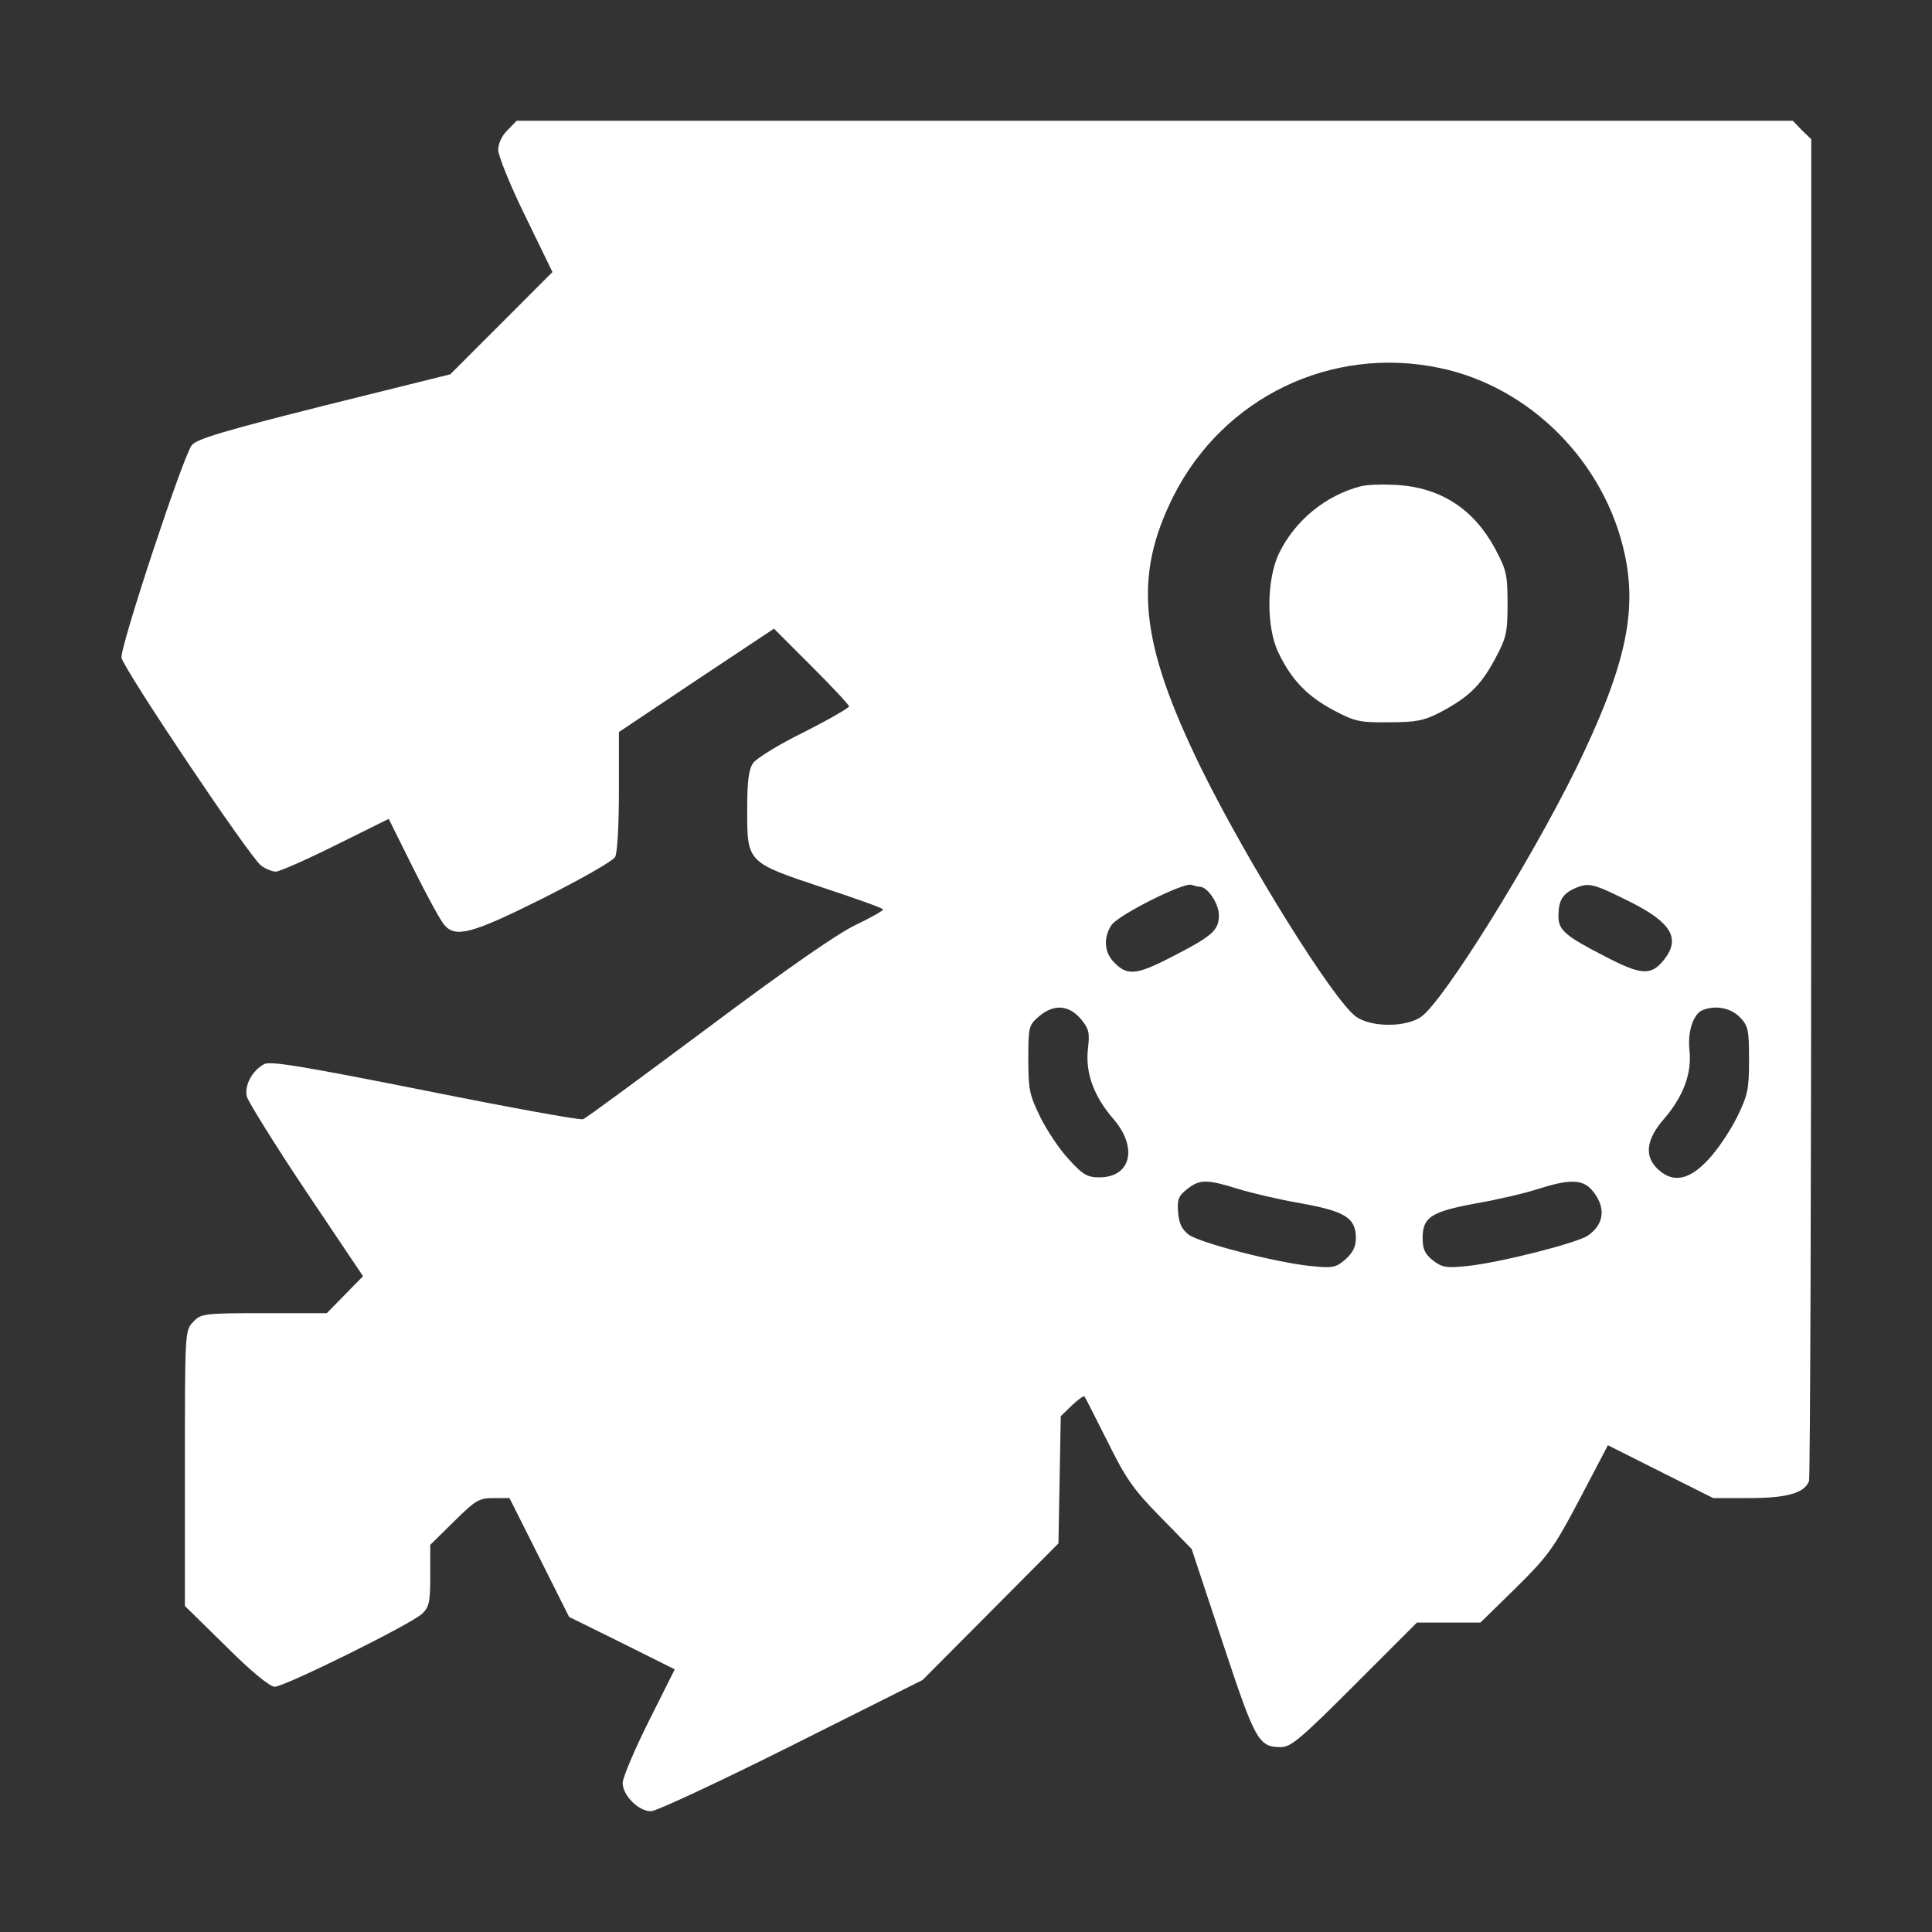 <svg width="20" height="20" viewBox="0 0 20 20" fill="none" xmlns="http://www.w3.org/2000/svg">
<rect x="0" y="0" width="20" height="20" fill="#333333" stroke="none"/>
<path d="M5.254 1.348C5.196 1.402 5.157 1.488 5.157 1.551C5.157 1.609 5.282 1.922 5.438 2.238L5.719 2.816L5.192 3.344L4.661 3.875L3.356 4.199C2.332 4.457 2.036 4.543 1.985 4.609C1.895 4.723 1.239 6.707 1.258 6.809C1.282 6.93 2.594 8.887 2.704 8.961C2.75 8.996 2.821 9.023 2.856 9.023C2.891 9.023 3.168 8.902 3.473 8.75L4.024 8.477L4.282 8.996C4.422 9.277 4.567 9.543 4.602 9.578C4.719 9.711 4.891 9.664 5.625 9.297C6.012 9.102 6.344 8.914 6.368 8.871C6.391 8.828 6.407 8.535 6.407 8.188V7.578L7.207 7.043L8.012 6.508L8.399 6.895C8.614 7.109 8.789 7.297 8.789 7.312C8.789 7.328 8.579 7.449 8.325 7.578C8.067 7.703 7.829 7.852 7.797 7.898C7.75 7.965 7.735 8.086 7.735 8.383C7.735 8.93 7.731 8.926 8.516 9.188C8.86 9.301 9.141 9.402 9.141 9.414C9.141 9.43 9.012 9.5 8.86 9.574C8.68 9.656 8.114 10.051 7.332 10.637C6.645 11.148 6.063 11.578 6.036 11.586C6.008 11.598 5.274 11.465 4.399 11.289C3.161 11.043 2.797 10.98 2.735 11.016C2.61 11.082 2.528 11.238 2.555 11.352C2.571 11.406 2.844 11.848 3.168 12.332L3.758 13.211L3.571 13.402L3.383 13.594H2.735C2.106 13.594 2.082 13.598 2 13.684C1.914 13.773 1.914 13.789 1.914 15.199V16.625L2.34 17.043C2.598 17.301 2.793 17.461 2.844 17.461C2.946 17.461 4.25 16.816 4.368 16.707C4.442 16.637 4.454 16.59 4.454 16.309V15.992L4.7 15.75C4.922 15.531 4.957 15.508 5.11 15.508H5.274L5.582 16.121L5.891 16.738L6.438 17.008L6.985 17.281L6.715 17.82C6.567 18.117 6.446 18.402 6.446 18.457C6.446 18.586 6.61 18.75 6.739 18.75C6.793 18.75 7.446 18.445 8.196 18.07L9.551 17.391L10.254 16.684L10.957 15.977L10.969 15.316L10.981 14.66L11.098 14.547C11.161 14.488 11.219 14.445 11.227 14.457C11.235 14.465 11.34 14.676 11.465 14.922C11.653 15.305 11.735 15.422 12.012 15.703L12.336 16.035L12.657 17.004C12.996 18.027 13.028 18.086 13.262 18.086C13.364 18.086 13.473 17.992 14.024 17.441L14.668 16.797H14.996H15.325L15.692 16.438C16.028 16.105 16.082 16.031 16.352 15.52L16.645 14.961L17.188 15.234L17.735 15.508H18.106C18.497 15.508 18.68 15.457 18.727 15.332C18.739 15.297 18.75 12.156 18.75 8.355V1.441L18.653 1.348L18.559 1.25H11.954H5.348L5.254 1.348ZM14.903 3.809C15.84 4.004 16.618 4.785 16.821 5.746C16.95 6.352 16.817 6.926 16.317 7.953C15.84 8.922 14.95 10.352 14.715 10.523C14.559 10.637 14.192 10.637 14.036 10.523C13.801 10.352 12.911 8.922 12.434 7.953C11.797 6.648 11.727 5.973 12.149 5.133C12.665 4.113 13.782 3.574 14.903 3.809ZM12.422 9.18C12.5 9.18 12.618 9.355 12.618 9.473C12.618 9.629 12.555 9.688 12.129 9.906C11.758 10.098 11.665 10.105 11.524 9.953C11.43 9.852 11.422 9.699 11.508 9.574C11.582 9.469 12.258 9.129 12.336 9.16C12.368 9.172 12.407 9.18 12.422 9.18ZM16.883 9.34C17.301 9.551 17.399 9.715 17.227 9.934C17.094 10.102 16.993 10.098 16.618 9.902C16.207 9.691 16.133 9.629 16.133 9.488C16.133 9.324 16.172 9.254 16.305 9.195C16.45 9.133 16.493 9.145 16.883 9.34ZM11.188 10.547C11.274 10.652 11.282 10.691 11.262 10.859C11.235 11.105 11.321 11.348 11.528 11.586C11.782 11.883 11.707 12.188 11.379 12.188C11.258 12.188 11.207 12.16 11.067 12.004C10.973 11.906 10.84 11.707 10.77 11.566C10.657 11.336 10.645 11.277 10.645 10.965C10.645 10.633 10.649 10.613 10.754 10.523C10.907 10.391 11.063 10.402 11.188 10.547ZM18.012 10.531C18.098 10.621 18.106 10.664 18.106 10.973C18.106 11.273 18.094 11.336 17.981 11.566C17.911 11.707 17.778 11.906 17.684 12.004C17.485 12.219 17.317 12.25 17.161 12.102C17.02 11.969 17.04 11.797 17.223 11.586C17.426 11.352 17.516 11.109 17.489 10.871C17.469 10.68 17.528 10.496 17.625 10.457C17.758 10.402 17.918 10.434 18.012 10.531ZM12.809 12.305C12.946 12.348 13.243 12.418 13.469 12.457C13.926 12.539 14.036 12.609 14.036 12.816C14.036 12.906 14.004 12.969 13.926 13.039C13.825 13.125 13.793 13.129 13.559 13.105C13.196 13.066 12.422 12.867 12.305 12.781C12.235 12.727 12.204 12.664 12.196 12.551C12.184 12.418 12.2 12.379 12.29 12.309C12.418 12.207 12.493 12.207 12.809 12.305ZM16.473 12.312C16.629 12.488 16.614 12.672 16.434 12.793C16.313 12.871 15.528 13.07 15.196 13.105C14.969 13.129 14.93 13.121 14.832 13.047C14.75 12.98 14.727 12.93 14.727 12.816C14.727 12.598 14.817 12.543 15.282 12.457C15.504 12.418 15.79 12.352 15.918 12.309C16.239 12.207 16.375 12.207 16.473 12.312Z" fill="white"/>
<path d="M14.083 5.035C13.723 5.129 13.407 5.387 13.243 5.723C13.11 5.992 13.106 6.496 13.235 6.758C13.368 7.035 13.528 7.203 13.797 7.348C14.024 7.469 14.071 7.48 14.376 7.477C14.657 7.477 14.739 7.461 14.907 7.375C15.2 7.219 15.325 7.102 15.473 6.828C15.594 6.602 15.606 6.555 15.606 6.25C15.606 5.945 15.594 5.898 15.473 5.672C15.251 5.266 14.911 5.047 14.458 5.02C14.317 5.012 14.149 5.016 14.083 5.035Z" fill="white"/>
</svg>
